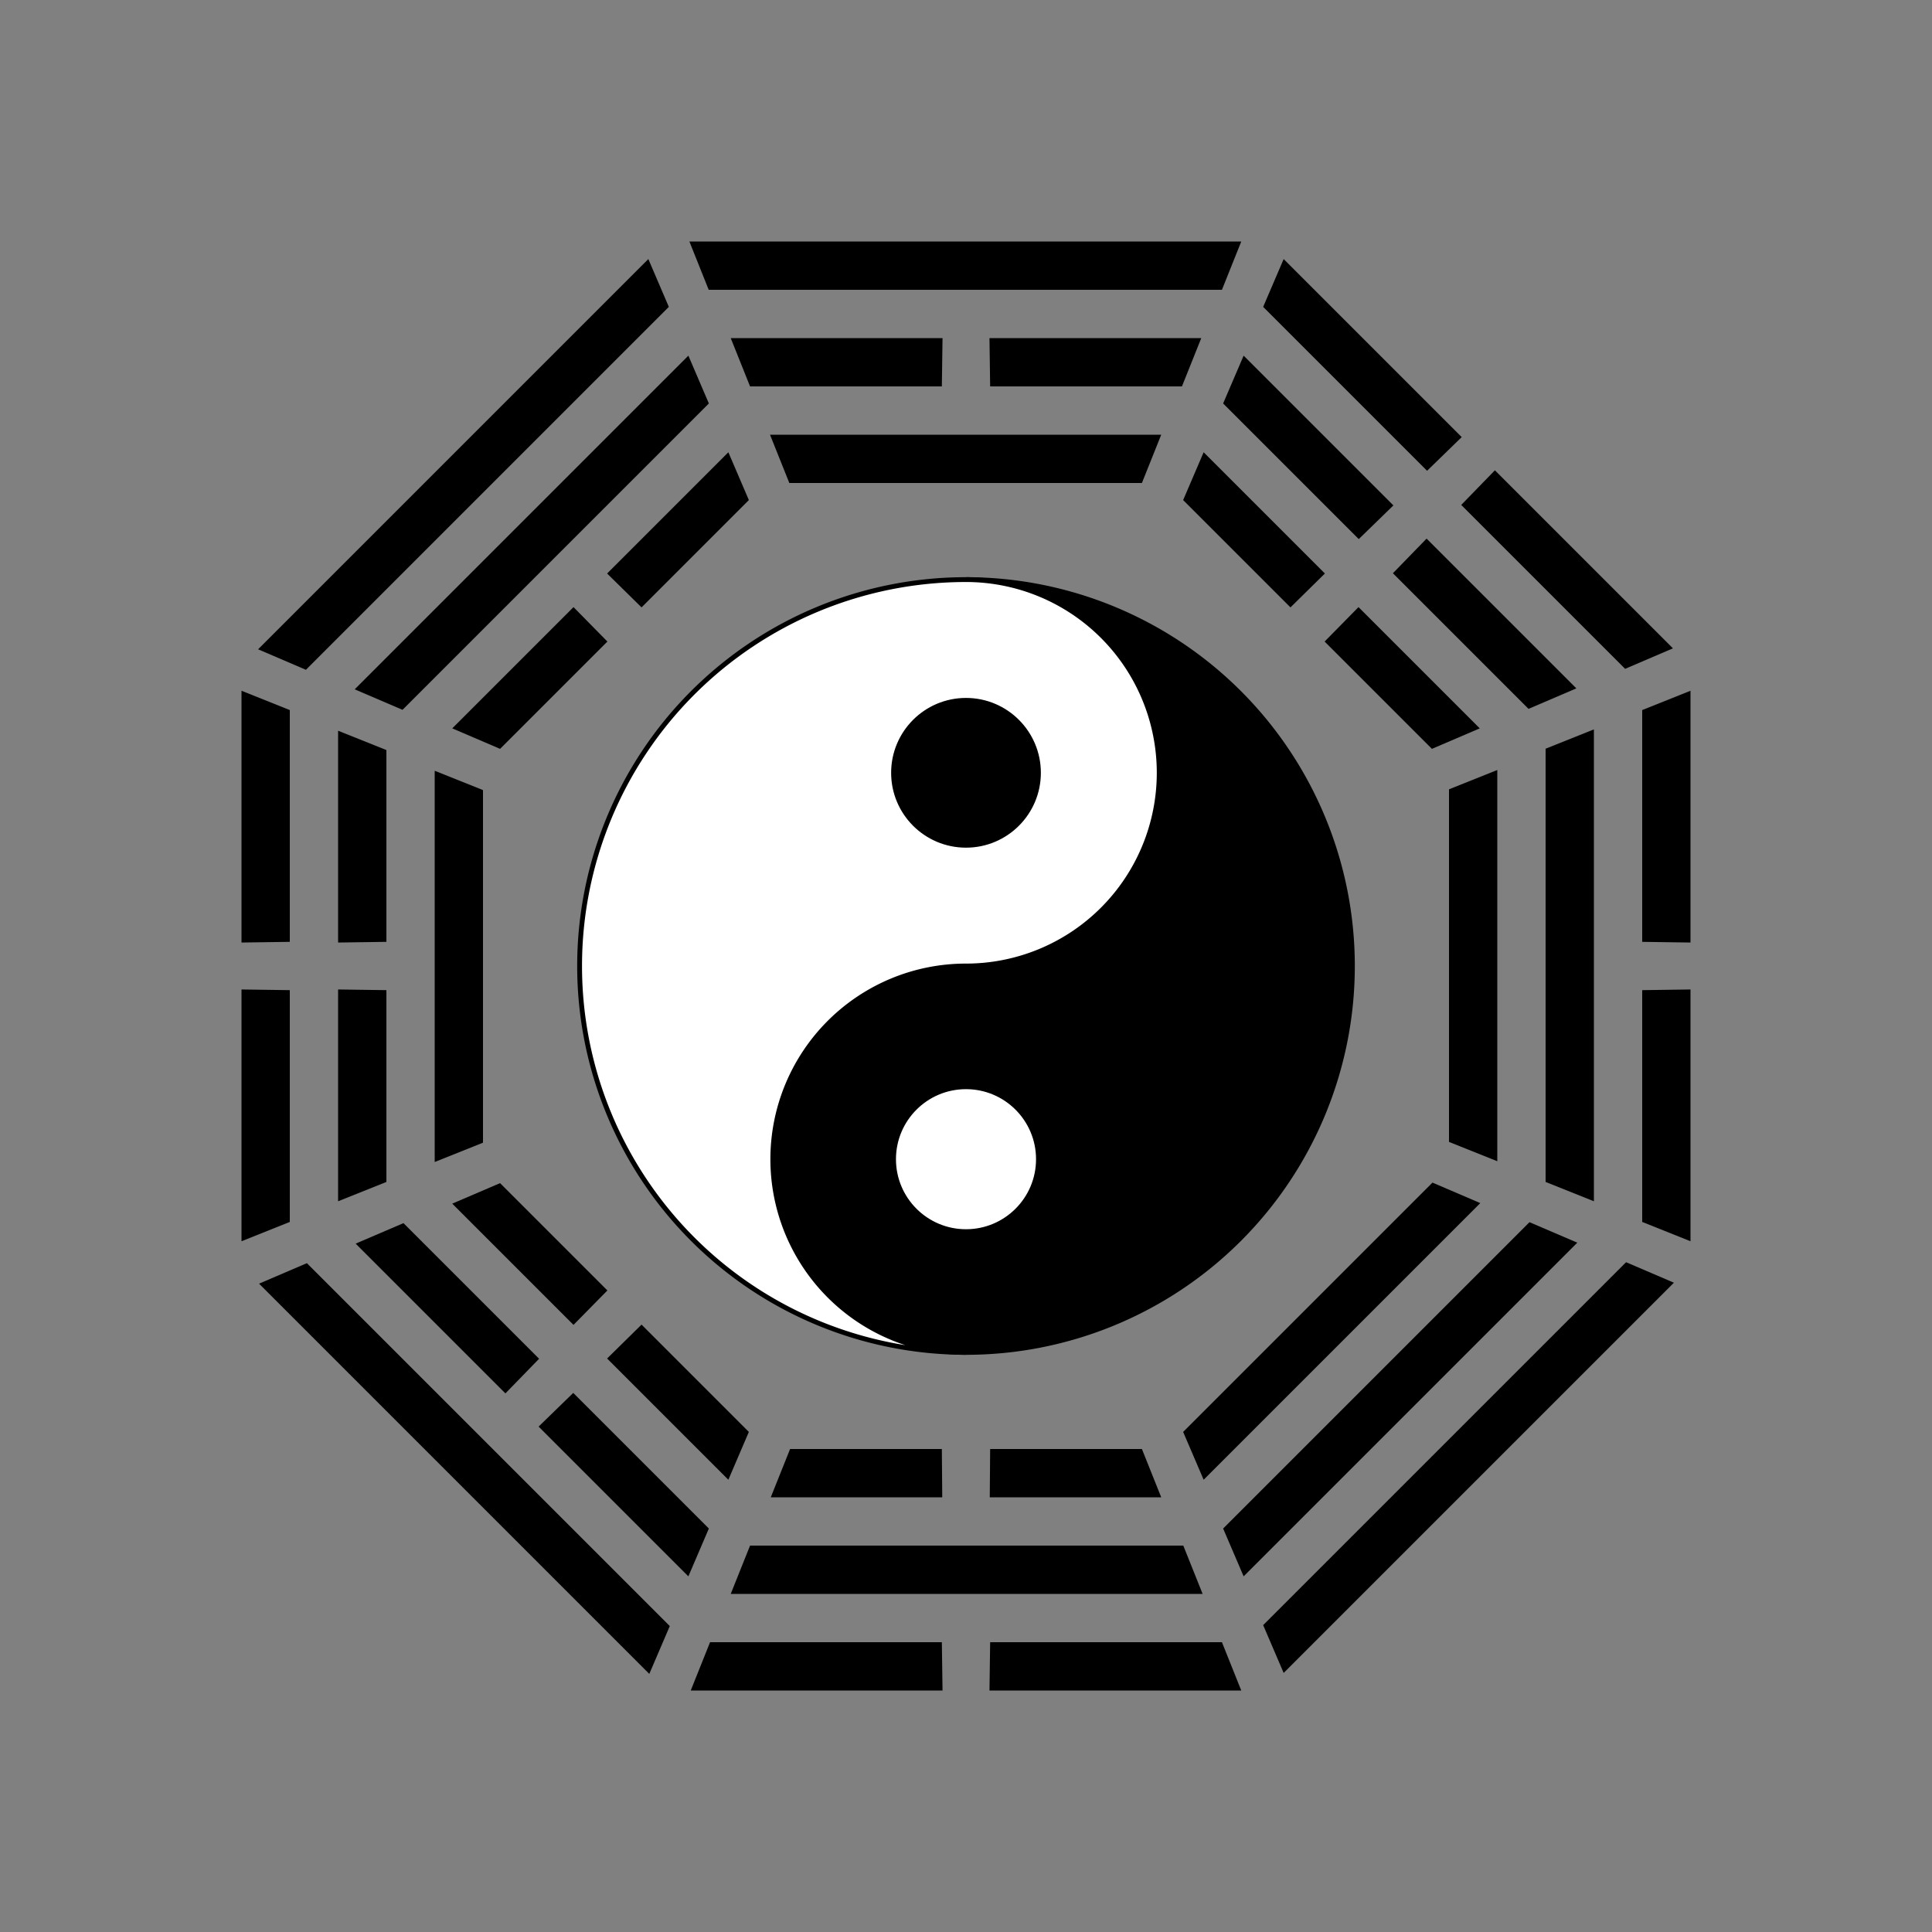 <svg xmlns="http://www.w3.org/2000/svg" xmlns:xlink="http://www.w3.org/1999/xlink" width="400" height="400">
    <rect width="100%" height="100%" fill="#808080" stroke="none"/>
    <!-- 太极 -->
    <g stroke="black">
        <path d="M 200 200 a 40 40 0 0 0 0 80 a 80 80 0 0 0 0 -160 a 40 40 0 0 1 0 80 z" />
        <circle cx="200" cy="240" r="15" fill="white" />

        <path d="M 200 200 a 40 40 0 0 0 0 80 a 80 80 0 0 0 0 -160 a 40 40 0 0 1 0 80 z"
            transform="translate(200, 200) rotate(180) translate(-200, -200)" fill="white" />
        <circle cx="200" cy="160" r="15" />
    </g>

    <!-- 乾 -->
    <g id="qian">
        <g id="yang-yao-1" transform="translate(200, 200) rotate(45) translate(-200, -200)">
            <path d="M 200 200 m 100 0 l 0 36.42 10 4 0 -81 -10 4 z " />
        </g>
        <g id="yang-yao-2" transform="translate(200, 200) rotate(45) translate(-200, -200)">
            <path d="M 200 200 m 120 0 l 0 44.71 10 4 0 -97.7 -10 4 z " />
        </g>
        <g id="yang-yao-3" transform="translate(200, 200) rotate(45) translate(-200, -200)">
            <path d="M 200 200 m 140 0 l 0 52.99 10 4 0 -114.26 -10 4 z " />
        </g>
    </g>
    <!-- 坤 -->
    <g id="kun">
        <g id="yin-yao-1" transform="translate(200, 200) rotate(-45) translate(-200, -200)">
            <path d="M 200 200 m 100 5 l 0 31.42  10 4 0 -35.5 z" />
            <path d="M 200 200 m 100 -5 l 0 -31.42  10 -4 0 35.5 z" />
        </g>
        <g id="yin-yao-2" transform="translate(200, 200) rotate(-45) translate(-200, -200)">
            <path d="M 200 200 m 120 5 l 0 39.71 10 4 0 -43.85 z" />
            <path d="M 200 200 m 120 -5 l 0 -39.71  10 -4 0 43.85 z" />
        </g>
        <g id="yin-yao-3" transform="translate(200, 200) rotate(-45) translate(-200, -200)">
            <path d="M 200 200 m 140 5 l 0 47.99 10 4 0 -52.13 z" />
            <path d="M 200 200 m 140 -5 l 0 -47.99  10 -4 0 52.13 z" />
        </g>
    </g>
    <!-- 离 -->
    <g id="li">
        <use xlink:href="#yang-yao-1" transform="translate(200, 200) rotate(-135) translate(-200, -200)"></use>
        <use xlink:href="#yin-yao-2" transform="translate(200, 200) rotate(-45) translate(-200, -200)"></use>
        <use xlink:href="#yang-yao-3" transform="translate(200, 200) rotate(-135) translate(-200, -200)"></use>
    </g>
    <!-- 兑 -->
    <g id="dui">
        <use xlink:href="#yang-yao-1" transform="translate(200, 200) rotate(-45) translate(-200, -200)"></use>
        <use xlink:href="#yang-yao-2" transform="translate(200, 200) rotate(-45) translate(-200, -200)"></use>
        <use xlink:href="#yin-yao-3" transform="translate(200, 200) rotate(45) translate(-200, -200)"></use>
    </g>
    <!-- 坎 -->
    <g id="kan">
        <use xlink:href="#yin-yao-1" transform="translate(200, 200) rotate(135) translate(-200, -200)"></use>
        <use xlink:href="#yang-yao-2" transform="translate(200, 200) rotate(45) translate(-200, -200)"></use>
        <use xlink:href="#yin-yao-3" transform="translate(200, 200) rotate(135) translate(-200, -200)"></use>
    </g>
    <!-- 艮 -->
    <g id="gen">
        <use xlink:href="#yin-yao-1" transform="translate(200, 200) rotate(180) translate(-200, -200)"></use>
        <use xlink:href="#yin-yao-2" transform="translate(200, 200) rotate(180) translate(-200, -200)"></use>
        <use xlink:href="#yang-yao-3" transform="translate(200, 200) rotate(90) translate(-200, -200)"></use>
    </g>
    <!-- 震 -->
    <g id="zhen">
        <use xlink:href="#yang-yao-1" transform="translate(200, 200) rotate(135) translate(-200, -200)"></use>
        <use xlink:href="#yin-yao-2" transform="translate(200, 200) rotate(-135) translate(-200, -200)"></use>
        <use xlink:href="#yin-yao-3" transform="translate(200, 200) rotate(-135) translate(-200, -200)"></use>
    </g>
    <!-- 巽 -->
    <g id="xun">
        <use xlink:href="#yin-yao-1" transform="translate(200, 200) rotate(-90) translate(-200, -200)"></use>
        <use xlink:href="#yang-yao-2" transform="translate(200, 200) rotate(180) translate(-200, -200)"></use>
        <use xlink:href="#yang-yao-3" transform="translate(200, 200) rotate(180) translate(-200, -200)"></use>
    </g>
</svg>